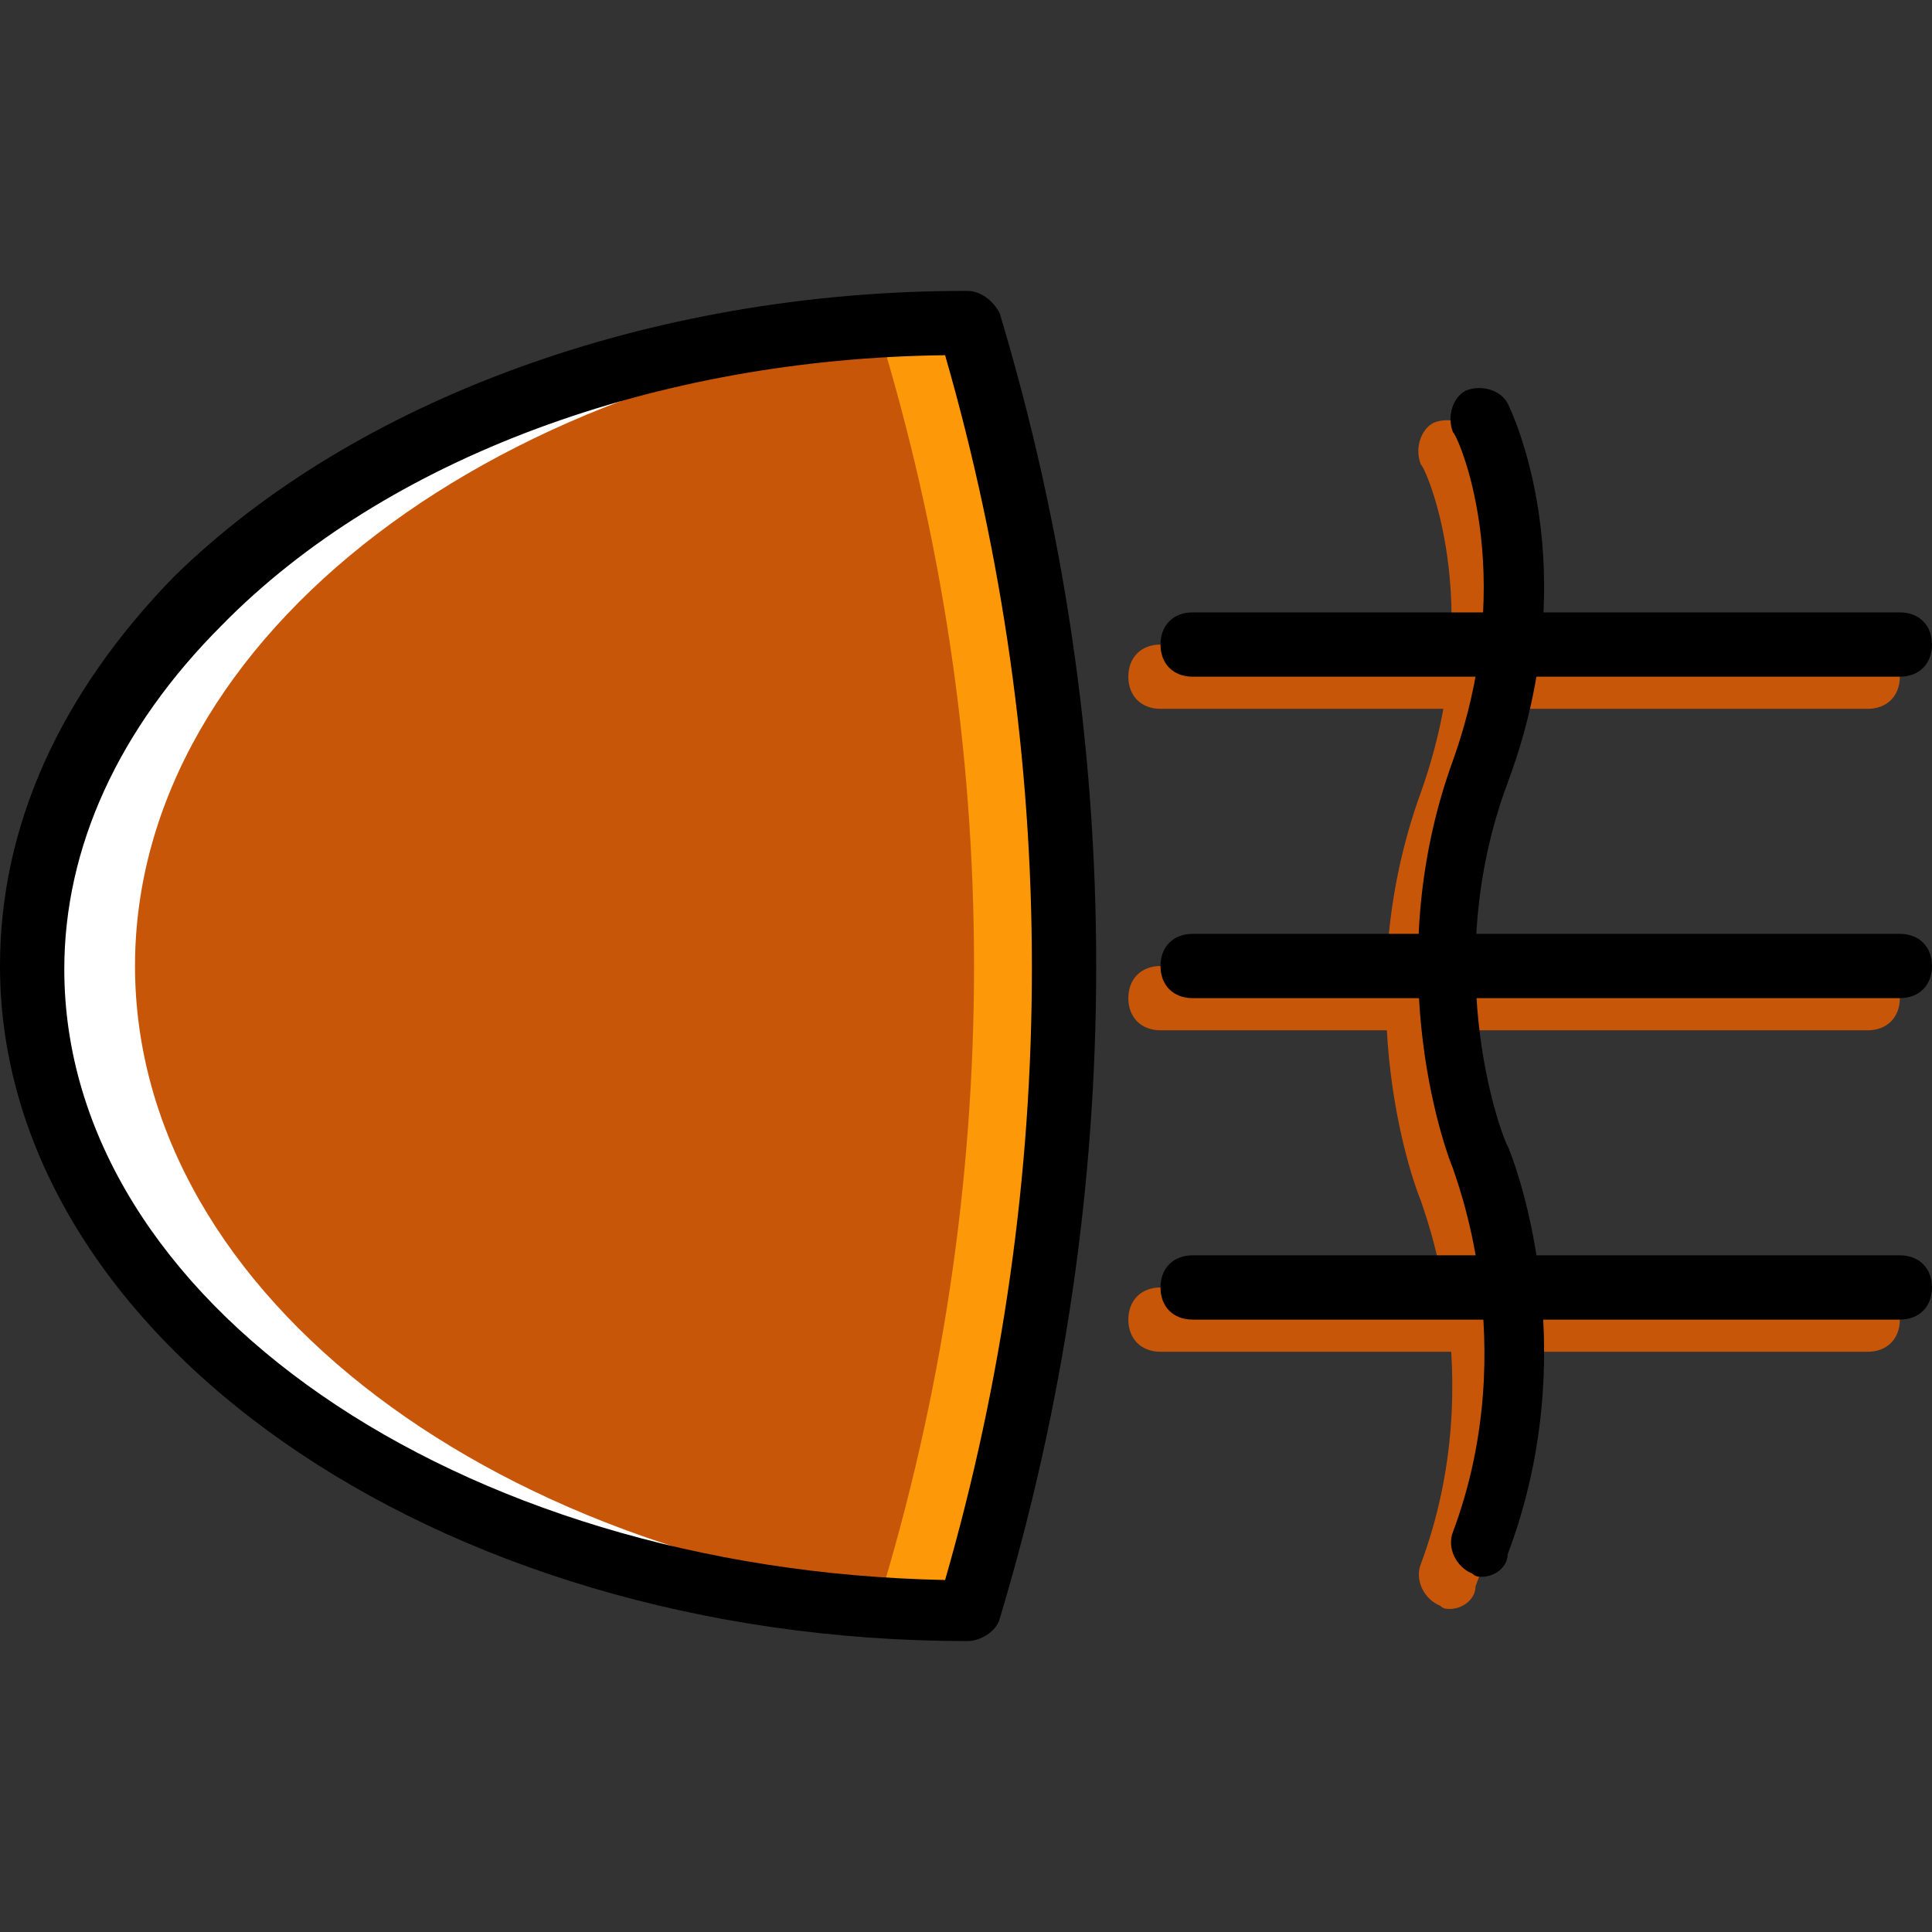 <svg height="200px" width="200px" version="1.1" id="Layer_1" xmlns="http://www.w3.org/2000/svg" xmlns:xlink="http://www.w3.org/1999/xlink" viewBox="0 0 504.446 504.446" xml:space="preserve" fill="#000000"><rect x="0" y="0" width="504.446" height="504.446" fill="#333333" stroke="none"/><g id="SVGRepo_bgCarrier" stroke-width="0"></g><g id="SVGRepo_tracerCarrier" stroke-linecap="round" stroke-linejoin="round"></g><g id="SVGRepo_iconCarrier"> <g transform="translate(1)"> <path style="fill:#c85609;" d="M251.643,420.092c-135.134,0-244.249-75.541-244.249-167.869S116.508,83.515,251.643,84.354l0,0 C285.216,194.308,285.216,310.138,251.643,420.092L251.643,420.092z"></path> <path style="fill:#FFFFFF;" d="M34.252,252.223c0-86.452,95.685-158.636,218.23-167.029c0,0,0,0,0-0.839 c-135.134,0-244.249,75.541-244.249,167.869s109.115,167.869,244.249,167.869v-0.839v-0.839 C129.938,410.02,34.252,338.675,34.252,252.223"></path> <path style="fill:#FD9808;" d="M251.643,84.354c-8.393,0-15.948,0-23.502,0.839c33.574,109.115,33.574,224.944,0,334.059l0,0 c7.554,0.839,15.108,0.839,23.502,0.839v-0.839C285.216,310.138,285.216,193.469,251.643,84.354"></path> <g> <path style="fill:#c85609;" d="M377.544,420.092c-0.839,0-1.679,0-2.518-0.839c-4.197-1.679-6.715-6.715-5.036-10.911 c18.466-49.521,0-94.007,0-94.846c-0.839-1.679-20.144-51.2,0-106.597c17.626-49.521,0.839-85.613,0-85.613 c-1.679-4.197,0-9.233,3.357-10.911c4.197-1.679,9.233,0,10.911,3.357c0.839,1.679,20.984,42.807,0,99.043 c-18.466,49.521-0.839,94.007,0,94.846c0.839,1.679,20.984,51.2,0,106.597C384.259,417.574,380.902,420.092,377.544,420.092z"></path> <path style="fill:#c85609;" d="M486.659,269.01H302.003c-5.036,0-8.393-3.357-8.393-8.393c0-5.036,3.357-8.393,8.393-8.393 h184.656c5.036,0,8.393,3.357,8.393,8.393C495.052,265.652,491.695,269.01,486.659,269.01z"></path> <path style="fill:#c85609;" d="M486.659,185.075H302.003c-5.036,0-8.393-3.357-8.393-8.393s3.357-8.393,8.393-8.393h184.656 c5.036,0,8.393,3.357,8.393,8.393S491.695,185.075,486.659,185.075z"></path> <path style="fill:#c85609;" d="M486.659,352.944H302.003c-5.036,0-8.393-3.357-8.393-8.393c0-5.036,3.357-8.393,8.393-8.393 h184.656c5.036,0,8.393,3.357,8.393,8.393C495.052,349.587,491.695,352.944,486.659,352.944z"></path> </g> <path d="M251.643,428.485L251.643,428.485C112.311,428.485-1,348.748-1,252.223c0-36.931,15.948-71.344,45.325-101.561 c47.003-46.164,124.223-74.702,206.479-74.702h0.839c3.357,0,6.715,2.518,8.393,5.875c33.574,111.633,33.574,229.141,0,340.774 C259.197,425.967,255,428.485,251.643,428.485z M245.767,92.748c-75.541,0.839-146.046,26.859-188.852,70.505 c-26.859,26.859-41.128,57.915-41.128,89.81c0,86.452,102.4,156.957,229.98,159.475C275.984,307.62,275.984,197.666,245.767,92.748 z"></path> <path d="M385.938,411.698c-0.839,0-1.679,0-2.518-0.839c-4.197-1.679-6.715-6.715-5.036-10.911c18.466-49.521,0-94.007,0-94.846 c-0.839-1.679-20.144-51.2,0-106.597c17.626-49.521,0.839-85.613,0-85.613c-1.679-4.197,0-9.233,3.357-10.911 c4.197-1.679,9.233,0,10.911,3.357c0.839,1.679,20.984,42.807,0,99.043c-18.466,49.521-0.839,94.007,0,94.846 c0.839,1.679,20.984,51.2,0,106.597C392.652,409.18,389.295,411.698,385.938,411.698z"></path> <path d="M495.052,260.616H310.397c-5.036,0-8.393-3.357-8.393-8.393c0-5.036,3.357-8.393,8.393-8.393h184.656 c5.036,0,8.393,3.357,8.393,8.393C503.446,257.259,500.089,260.616,495.052,260.616z"></path> <path d="M495.052,176.682H310.397c-5.036,0-8.393-3.357-8.393-8.393s3.357-8.393,8.393-8.393h184.656 c5.036,0,8.393,3.357,8.393,8.393S500.089,176.682,495.052,176.682z"></path> <path d="M495.052,344.551H310.397c-5.036,0-8.393-3.357-8.393-8.393s3.357-8.393,8.393-8.393h184.656 c5.036,0,8.393,3.357,8.393,8.393S500.089,344.551,495.052,344.551z"></path> </g> </g></svg>